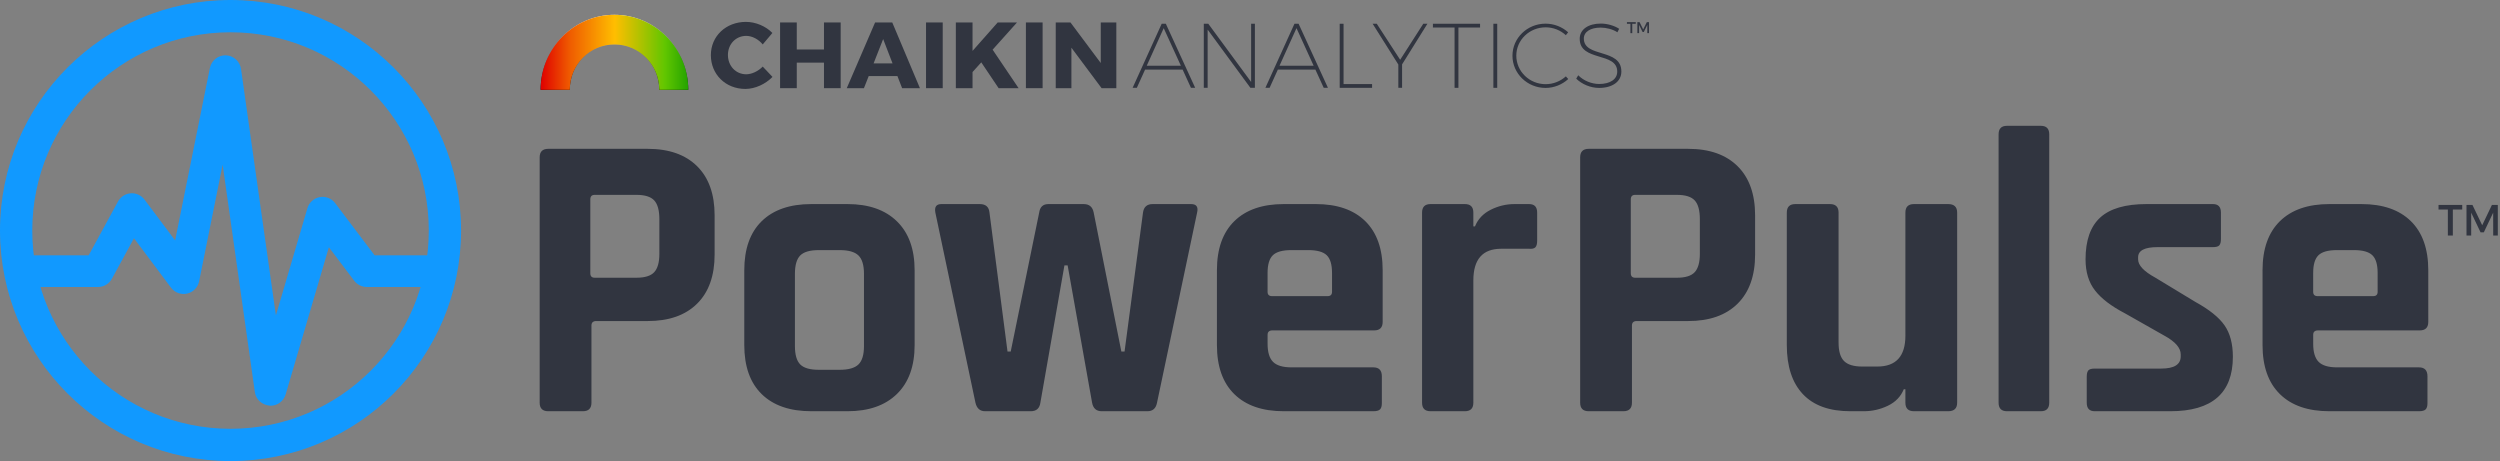 <?xml version="1.0" encoding="UTF-8"?>
<svg width="976px" height="180px" viewBox="0 0 976 180" version="1.1" xmlns="http://www.w3.org/2000/svg" xmlns:xlink="http://www.w3.org/1999/xlink">
    <rect x="0" y="0" width="976" height="180" fill="#808080" stroke="none"/>
    <!-- Generator: Sketch 49 (51002) - http://www.bohemiancoding.com/sketch -->
    <title>Group 4</title>
    <desc>Created with Sketch.</desc>
    <defs>
        <linearGradient x1="50%" y1="0%" x2="50%" y2="100%" id="linearGradient-1">
            <stop stop-color="#FFFFFF" offset="0%"></stop>
            <stop stop-color="#000000" offset="100%"></stop>
        </linearGradient>
        <linearGradient x1="100%" y1="100%" x2="0%" y2="100%" id="linearGradient-2">
            <stop stop-color="#24A300" offset="0%"></stop>
            <stop stop-color="#61C600" offset="15.784%"></stop>
            <stop stop-color="#FFBE00" offset="49.73%"></stop>
            <stop stop-color="#EF5A00" offset="80.554%"></stop>
            <stop stop-color="#E00000" offset="100%"></stop>
        </linearGradient>
        <path d="M28.992,0 C13.075,0 0.173,13.104 0.173,29.268 L11.561,29.268 C11.561,19.492 19.365,11.565 28.992,11.565 C38.619,11.565 46.49,19.492 46.49,29.268 L57.811,29.268 C57.811,13.104 44.908,0 28.992,0 Z" id="path-3"></path>
    </defs>
    <g id="LOGOS" stroke="none" stroke-width="1" fill="none" fill-rule="evenodd">
        <g id="Artboard-Copy-5" transform="translate(-104, -405)">
            <g id="Group-4" transform="translate(104, 405)">
                <g id="Chaikin-Logo-H3_rev" transform="translate(210.887, 5.783)">
                    <g id="Group-5" transform="translate(66.448, 2.661)" fill="#313540">
                        <path d="M24.207,4.426 L20.435,8.898 C18.751,6.846 16.261,5.563 13.99,5.563 C9.926,5.563 6.849,8.788 6.849,13.004 C6.849,17.293 9.926,20.556 13.99,20.556 C16.151,20.556 18.641,19.383 20.435,17.55 L24.244,21.582 C21.497,24.405 17.432,26.275 13.66,26.275 C5.934,26.275 0.185,20.593 0.185,13.078 C0.185,5.673 6.08,0.101 13.88,0.101 C17.689,0.101 21.643,1.787 24.207,4.426" id="Fill-13"></path>
                        <polyline id="Fill-14" points="44.345 25.981 44.345 16.011 33.726 16.011 33.726 25.981 27.208 25.981 27.208 0.321 33.726 0.321 33.726 10.878 44.345 10.878 44.345 0.321 50.864 0.321 50.864 25.981 44.345 25.981"></polyline>
                        <path d="M67.451,6.809 L63.715,16.304 L71.112,16.304 L67.451,6.809 Z M61.811,21.252 L59.944,25.981 L53.242,25.981 L64.301,0.321 L71.003,0.321 L81.805,25.981 L74.848,25.981 L73.017,21.252 L61.811,21.252 Z" id="Fill-15"></path>
                        <polygon id="Fill-16" points="84.184 25.981 90.702 25.981 90.702 0.321 84.184 0.321"></polygon>
                        <polyline id="Fill-17" points="105.751 15.9 102.346 19.676 102.346 25.981 95.828 25.981 95.828 0.321 102.346 0.321 102.346 11.428 112.16 0.321 119.703 0.321 110.182 10.951 120.326 25.981 112.526 25.981 105.751 15.9"></polyline>
                        <polygon id="Fill-18" points="123.18 25.981 129.698 25.981 129.698 0.321 123.18 0.321"></polygon>
                        <polyline id="Fill-19" points="152.731 25.981 140.94 10.181 140.94 25.981 134.825 25.981 134.825 0.321 140.574 0.321 152.402 16.157 152.402 0.321 158.48 0.321 158.48 25.981 152.731 25.981"></polyline>
                        <path d="M176.979,2.547 L170.353,17.22 L183.677,17.22 L176.979,2.547 Z M169.708,18.724 L166.484,25.846 L164.837,25.846 L176.191,0.829 L177.803,0.829 L189.265,25.846 L187.617,25.846 L184.358,18.724 L169.708,18.724 Z" id="Fill-20"></path>
                        <polyline id="Fill-21" points="210.821 25.846 194.129 3.119 194.129 25.846 192.625 25.846 192.625 0.829 194.38 0.829 211.107 23.555 211.107 0.829 212.576 0.829 212.576 25.846 210.821 25.846"></polyline>
                        <path d="M228.812,2.547 L222.186,17.22 L235.511,17.22 L228.812,2.547 Z M221.541,18.724 L218.318,25.846 L216.67,25.846 L228.024,0.829 L229.636,0.829 L241.098,25.846 L239.451,25.846 L236.191,18.724 L221.541,18.724 Z" id="Fill-22"></path>
                        <polyline id="Fill-23" points="258.327 24.379 258.327 25.846 245.683 25.846 245.683 0.829 247.187 0.829 247.187 24.379 258.327 24.379"></polyline>
                        <polyline id="Fill-24" points="270.039 25.846 268.571 25.846 268.571 16.755 258.541 0.829 260.153 0.829 269.287 14.894 278.313 0.829 279.925 0.829 270.039 16.684 270.039 25.846"></polyline>
                        <polyline id="Fill-25" points="292.031 2.296 292.031 25.846 290.527 25.846 290.527 2.296 282.074 2.296 282.074 0.829 300.484 0.829 300.484 2.296 292.031 2.296"></polyline>
                        <polygon id="Fill-26" points="305.678 25.846 307.182 25.846 307.182 0.829 305.678 0.829"></polygon>
                        <path d="M334.87,4.157 L333.974,5.303 C331.897,3.37 329.067,2.225 326.094,2.225 C319.754,2.225 314.632,7.164 314.632,13.284 C314.632,19.439 319.754,24.415 326.094,24.415 C329.067,24.415 331.861,23.269 333.974,21.372 L334.906,22.41 C332.577,24.558 329.389,25.882 326.058,25.882 C318.93,25.882 313.128,20.263 313.128,13.32 C313.128,6.376 318.93,0.793 326.058,0.793 C329.426,0.793 332.542,2.082 334.87,4.157" id="Fill-27"></path>
                        <path d="M354.784,2.798 L354.102,4.157 C352.242,2.941 349.699,2.332 347.55,2.332 C343.572,2.332 340.994,3.979 340.994,6.591 C340.994,14.215 355.715,10.278 355.644,19.511 C355.644,23.377 352.171,25.882 346.939,25.882 C343.608,25.882 340.206,24.415 338.022,22.267 L338.81,20.943 C340.853,23.055 344.038,24.343 346.975,24.343 C351.276,24.343 354.031,22.482 354.031,19.547 C354.102,11.709 339.382,15.717 339.382,6.698 C339.382,3.084 342.678,0.757 347.621,0.757 C350.164,0.757 352.924,1.58 354.784,2.798" id="Fill-28"></path>
                        <polyline id="Fill-29" points="359.905 0.846 359.905 4.501 359.179 4.501 359.179 0.846 357.823 0.846 357.823 0.193 361.27 0.193 361.27 0.846 359.905 0.846"></polyline>
                        <polyline id="Fill-30" points="365.771 4.501 365.766 1.282 364.406 4.051 363.932 4.051 362.572 1.282 362.572 4.501 361.89 4.501 361.89 0.193 362.754 0.193 364.171 3.055 365.585 0.193 366.439 0.193 366.439 4.501 365.771 4.501"></polyline>
                    </g>
                    <g id="Fill-1">
                        <use fill="url(#linearGradient-1)" xlink:href="#path-3"></use>
                        <use fill="url(#linearGradient-2)" xlink:href="#path-3"></use>
                    </g>
                </g>
                <path d="M957.592,81.81 L957.592,91.951 L955.641,91.951 L955.641,81.81 L952,81.81 L952,80 L961.257,80 L961.257,81.81 L957.592,81.81 Z M973.346,91.951 L973.334,83.022 L969.681,90.705 L968.408,90.705 L964.755,83.022 L964.755,91.951 L962.923,91.951 L962.923,80 L965.243,80 L969.051,87.939 L972.846,80 L975.143,80 L975.143,91.951 L973.346,91.951 Z" id="Combined-Shape" fill="#313540"></path>
                <path d="M227.561,160.543 L214.028,160.543 C211.799,160.543 210.685,159.428 210.685,157.197 L210.685,61.45 C210.685,59.219 211.799,58.104 214.028,58.104 L252.875,58.104 C261.154,58.104 267.575,60.361 272.139,64.875 C276.703,69.389 278.985,75.788 278.985,84.072 L278.985,99.366 C278.985,107.651 276.703,114.05 272.139,118.564 C267.575,123.078 261.154,125.335 252.875,125.335 L232.815,125.335 C231.541,125.335 230.904,125.919 230.904,127.087 L230.904,157.197 C230.904,159.428 229.79,160.543 227.561,160.543 Z M232.151,108.425 L248.481,108.425 C251.768,108.425 254.079,107.701 255.414,106.252 C256.749,104.804 257.417,102.416 257.417,99.09 L257.417,85.571 C257.417,82.138 256.749,79.697 255.414,78.248 C254.079,76.8 251.768,76.076 248.481,76.076 L232.151,76.076 C231.021,76.076 230.456,76.666 230.456,77.846 L230.456,106.655 C230.456,107.835 231.021,108.425 232.151,108.425 Z M330.881,160.543 L316.755,160.543 C308.396,160.543 301.941,158.323 297.391,153.883 C292.842,149.443 290.567,143.047 290.567,134.695 L290.567,105.518 C290.567,97.166 292.842,90.77 297.391,86.33 C301.941,81.89 308.396,79.67 316.755,79.67 L330.881,79.67 C339.134,79.67 345.562,81.917 350.165,86.409 C354.768,90.902 357.069,97.272 357.069,105.518 L357.069,134.695 C357.069,142.941 354.768,149.311 350.165,153.804 C345.562,158.297 339.134,160.543 330.881,160.543 Z M319.646,144.368 L327.83,144.368 C331.254,144.368 333.688,143.675 335.132,142.288 C336.576,140.901 337.298,138.501 337.298,135.087 L337.298,106.923 C337.298,103.509 336.576,101.109 335.132,99.722 C333.688,98.335 331.254,97.642 327.83,97.642 L319.646,97.642 C316.222,97.642 313.815,98.335 312.424,99.722 C311.033,101.109 310.338,103.509 310.338,106.923 L310.338,135.087 C310.338,138.501 311.033,140.901 312.424,142.288 C313.815,143.675 316.222,144.368 319.646,144.368 Z M402.409,160.543 L384.569,160.543 C382.587,160.543 381.335,159.433 380.814,157.213 L365.165,83 C364.748,80.78 365.53,79.67 367.512,79.67 L382.535,79.67 C384.83,79.67 386.082,80.78 386.291,83 L393.333,137.233 L394.584,137.233 L405.695,83 C406.008,80.78 407.208,79.67 409.294,79.67 L423.065,79.67 C425.256,79.67 426.56,80.78 426.977,83 L437.774,137.233 L439.026,137.233 L446.225,83 C446.538,80.78 447.789,79.67 449.98,79.67 L465.003,79.67 C467.089,79.67 467.872,80.78 467.35,83 L451.702,157.213 C451.284,159.433 450.032,160.543 447.946,160.543 L430.107,160.543 C428.02,160.543 426.768,159.433 426.351,157.213 L416.805,103.615 L415.553,103.615 L406.164,157.213 C405.851,159.433 404.599,160.543 402.409,160.543 Z M536.155,160.543 L501.192,160.543 C492.86,160.543 486.426,158.323 481.891,153.883 C477.356,149.443 475.088,143.047 475.088,134.695 L475.088,105.518 C475.088,97.166 477.356,90.77 481.891,86.33 C486.426,81.89 492.86,79.67 501.192,79.67 L513.69,79.67 C522.022,79.67 528.456,81.89 532.991,86.33 C537.526,90.77 539.794,97.166 539.794,105.518 L539.794,125.657 C539.794,127.877 538.686,128.987 536.471,128.987 L496.762,128.987 C495.496,128.987 494.864,129.568 494.864,130.731 L494.864,134.22 C494.864,137.497 495.576,139.849 496.999,141.276 C498.423,142.703 500.823,143.417 504.198,143.417 L536.155,143.417 C538.37,143.417 539.477,144.58 539.477,146.906 L539.477,157.372 C539.477,158.534 539.24,159.354 538.765,159.829 C538.291,160.305 537.421,160.543 536.155,160.543 Z M496.611,115.614 L518.271,115.614 C519.439,115.614 520.023,115.05 520.023,113.924 L520.023,106.551 C520.023,103.274 519.332,100.97 517.952,99.639 C516.572,98.307 514.183,97.642 510.785,97.642 L504.096,97.642 C500.699,97.642 498.31,98.307 496.93,99.639 C495.549,100.97 494.859,103.274 494.859,106.551 L494.859,113.924 C494.859,115.05 495.443,115.614 496.611,115.614 Z M571.885,160.543 L558.484,160.543 C556.276,160.543 555.173,159.433 555.173,157.213 L555.173,83 C555.173,80.78 556.276,79.67 558.484,79.67 L571.885,79.67 C574.092,79.67 575.196,80.78 575.196,83 L575.196,88.392 L575.827,88.392 C576.983,85.537 579.032,83.37 581.976,81.89 C584.919,80.41 588.019,79.67 591.278,79.67 L596.954,79.67 C599.056,79.67 600.107,80.78 600.107,83 L600.107,93.942 C600.107,95.21 599.87,96.083 599.397,96.558 C598.924,97.034 598.11,97.219 596.954,97.113 L586.075,97.113 C578.822,97.113 575.196,101.236 575.196,109.482 L575.196,157.213 C575.196,159.433 574.092,160.543 571.885,160.543 Z M633.767,160.543 L620.235,160.543 C618.006,160.543 616.891,159.428 616.891,157.197 L616.891,61.45 C616.891,59.219 618.006,58.104 620.235,58.104 L659.081,58.104 C667.36,58.104 673.781,60.361 678.345,64.875 C682.909,69.389 685.191,75.788 685.191,84.072 L685.191,99.366 C685.191,107.651 682.909,114.05 678.345,118.564 C673.781,123.078 667.36,125.335 659.081,125.335 L639.021,125.335 C637.747,125.335 637.111,125.919 637.111,127.087 L637.111,157.197 C637.111,159.428 635.996,160.543 633.767,160.543 Z M638.357,108.425 L654.687,108.425 C657.974,108.425 660.285,107.701 661.62,106.252 C662.955,104.804 663.623,102.416 663.623,99.09 L663.623,85.571 C663.623,82.138 662.955,79.697 661.62,78.248 C660.285,76.8 657.974,76.076 654.687,76.076 L638.357,76.076 C637.227,76.076 636.662,76.666 636.662,77.846 L636.662,106.655 C636.662,107.835 637.227,108.425 638.357,108.425 Z M727.64,160.543 L722.39,160.543 C714.223,160.543 708.044,158.323 703.855,153.883 C699.665,149.443 697.57,143.047 697.57,134.695 L697.57,83 C697.57,80.78 698.684,79.67 700.911,79.67 L714.435,79.67 C716.662,79.67 717.776,80.78 717.776,83 L717.776,133.744 C717.776,137.127 718.492,139.532 719.924,140.959 C721.355,142.386 723.715,143.1 727.003,143.1 L732.89,143.1 C740.209,143.1 743.868,139.083 743.868,131.048 L743.868,83 C743.868,80.78 744.981,79.67 747.209,79.67 L760.573,79.67 C762.906,79.67 764.073,80.78 764.073,83 L764.073,157.213 C764.073,159.433 762.906,160.543 760.573,160.543 L747.209,160.543 C744.981,160.543 743.868,159.433 743.868,157.213 L743.868,151.98 L743.231,151.98 C742.065,154.834 739.996,156.975 737.027,158.402 C734.057,159.829 730.928,160.543 727.64,160.543 Z M796.751,160.543 L783.519,160.543 C781.339,160.543 780.25,159.434 780.25,157.215 L780.25,52.447 C780.25,50.228 781.339,49.118 783.519,49.118 L796.751,49.118 C798.931,49.118 800.021,50.228 800.021,52.447 L800.021,157.215 C800.021,159.434 798.931,160.543 796.751,160.543 Z M847.308,160.543 L817.772,160.543 C815.7,160.543 814.663,159.433 814.663,157.213 L814.663,147.064 C814.663,145.901 814.871,145.082 815.285,144.606 C815.7,144.131 816.529,143.893 817.772,143.893 L843.732,143.893 C848.81,143.893 851.349,142.307 851.349,139.135 L851.349,138.343 C851.349,135.805 849.225,133.374 844.976,131.048 L829.586,122.327 C824.301,119.578 820.415,116.618 817.928,113.446 C815.441,110.275 814.197,106.205 814.197,101.236 C814.197,93.836 816.114,88.392 819.949,84.903 C823.783,81.414 829.794,79.67 837.981,79.67 L863.941,79.67 C866.013,79.67 867.049,80.78 867.049,83 L867.049,93.307 C867.049,94.47 866.842,95.29 866.428,95.765 C866.013,96.241 865.184,96.479 863.941,96.479 L842.333,96.479 C837.255,96.479 834.716,97.8 834.716,100.443 L834.716,101.236 C834.716,103.562 836.944,105.941 841.4,108.372 L857.101,117.887 C862.49,120.847 866.272,123.886 868.449,127.005 C870.625,130.123 871.713,134.22 871.713,139.294 C871.713,153.46 863.578,160.543 847.308,160.543 Z M944.361,160.543 L909.398,160.543 C901.066,160.543 894.633,158.323 890.097,153.883 C885.562,149.443 883.295,143.047 883.295,134.695 L883.295,105.518 C883.295,97.166 885.562,90.77 890.097,86.33 C894.633,81.89 901.066,79.67 909.398,79.67 L921.896,79.67 C930.228,79.67 936.662,81.89 941.197,86.33 C945.732,90.77 948,97.166 948,105.518 L948,125.657 C948,127.877 946.893,128.987 944.678,128.987 L904.969,128.987 C903.703,128.987 903.07,129.568 903.07,130.731 L903.07,134.22 C903.07,137.497 903.782,139.849 905.206,141.276 C906.63,142.703 909.029,143.417 912.404,143.417 L944.361,143.417 C946.576,143.417 947.684,144.58 947.684,146.906 L947.684,157.372 C947.684,158.534 947.446,159.354 946.972,159.829 C946.497,160.305 945.627,160.543 944.361,160.543 Z M904.818,115.614 L926.477,115.614 C927.645,115.614 928.229,115.05 928.229,113.924 L928.229,106.551 C928.229,103.274 927.539,100.97 926.159,99.639 C924.778,98.307 922.389,97.642 918.992,97.642 L912.303,97.642 C908.905,97.642 906.516,98.307 905.136,99.639 C903.756,100.97 903.066,103.274 903.066,106.551 L903.066,113.924 C903.066,115.05 903.65,115.614 904.818,115.614 Z" id="PowerPulse" fill="#313540"></path>
                <path d="M90,167.4 C132.747,167.4 167.4,132.747 167.4,90 C167.4,47.253 132.747,12.6 90,12.6 C47.253,12.6 12.6,47.253 12.6,90 C12.6,132.747 47.253,167.4 90,167.4 Z M90,180 C40.294,180 0,139.706 0,90 C0,40.294 40.294,0 90,0 C139.706,0 180,40.294 180,90 C180,139.706 139.706,180 90,180 Z M105.605,156 L105.605,158.4 C102.257,158.17 99.903,155.966 99.494,153.088 L86.921,64.276 L77.741,109.817 C77.26,112.199 75.427,114.08 73.059,114.617 C70.687,115.157 68.224,114.249 66.762,112.302 L52.303,93.016 L43.686,108.821 C42.605,110.805 40.528,112.04 38.272,112.04 L13.369,112.04 C9.96,112.04 7.2,109.273 7.2,105.861 C7.2,102.449 9.96,99.681 13.369,99.681 L34.611,99.681 L46.067,78.67 C47.071,76.825 48.943,75.619 51.023,75.468 C53.107,75.306 55.151,76.238 56.413,77.919 L68.37,93.867 L81.939,26.555 C82.536,23.604 85.159,21.51 88.165,21.603 C91.169,21.69 93.672,23.933 94.092,26.912 L107.713,123.138 L120.009,81.289 C120.665,79.051 122.522,77.375 124.81,76.955 C127.099,76.529 129.437,77.441 130.844,79.301 L146.253,99.681 L166.631,99.681 C170.04,99.681 172.8,102.449 172.8,105.861 C172.8,109.273 170.04,112.04 166.631,112.04 L143.188,112.04 C141.255,112.04 139.434,111.133 138.271,109.59 L128.394,96.528 L111.521,153.965 C110.748,156.597 108.335,158.4 105.605,158.4 L105.605,156 Z" id="Combined-Shape" fill="#1199FF" fill-rule="nonzero"></path>
            </g>
        </g>
    </g>
</svg>